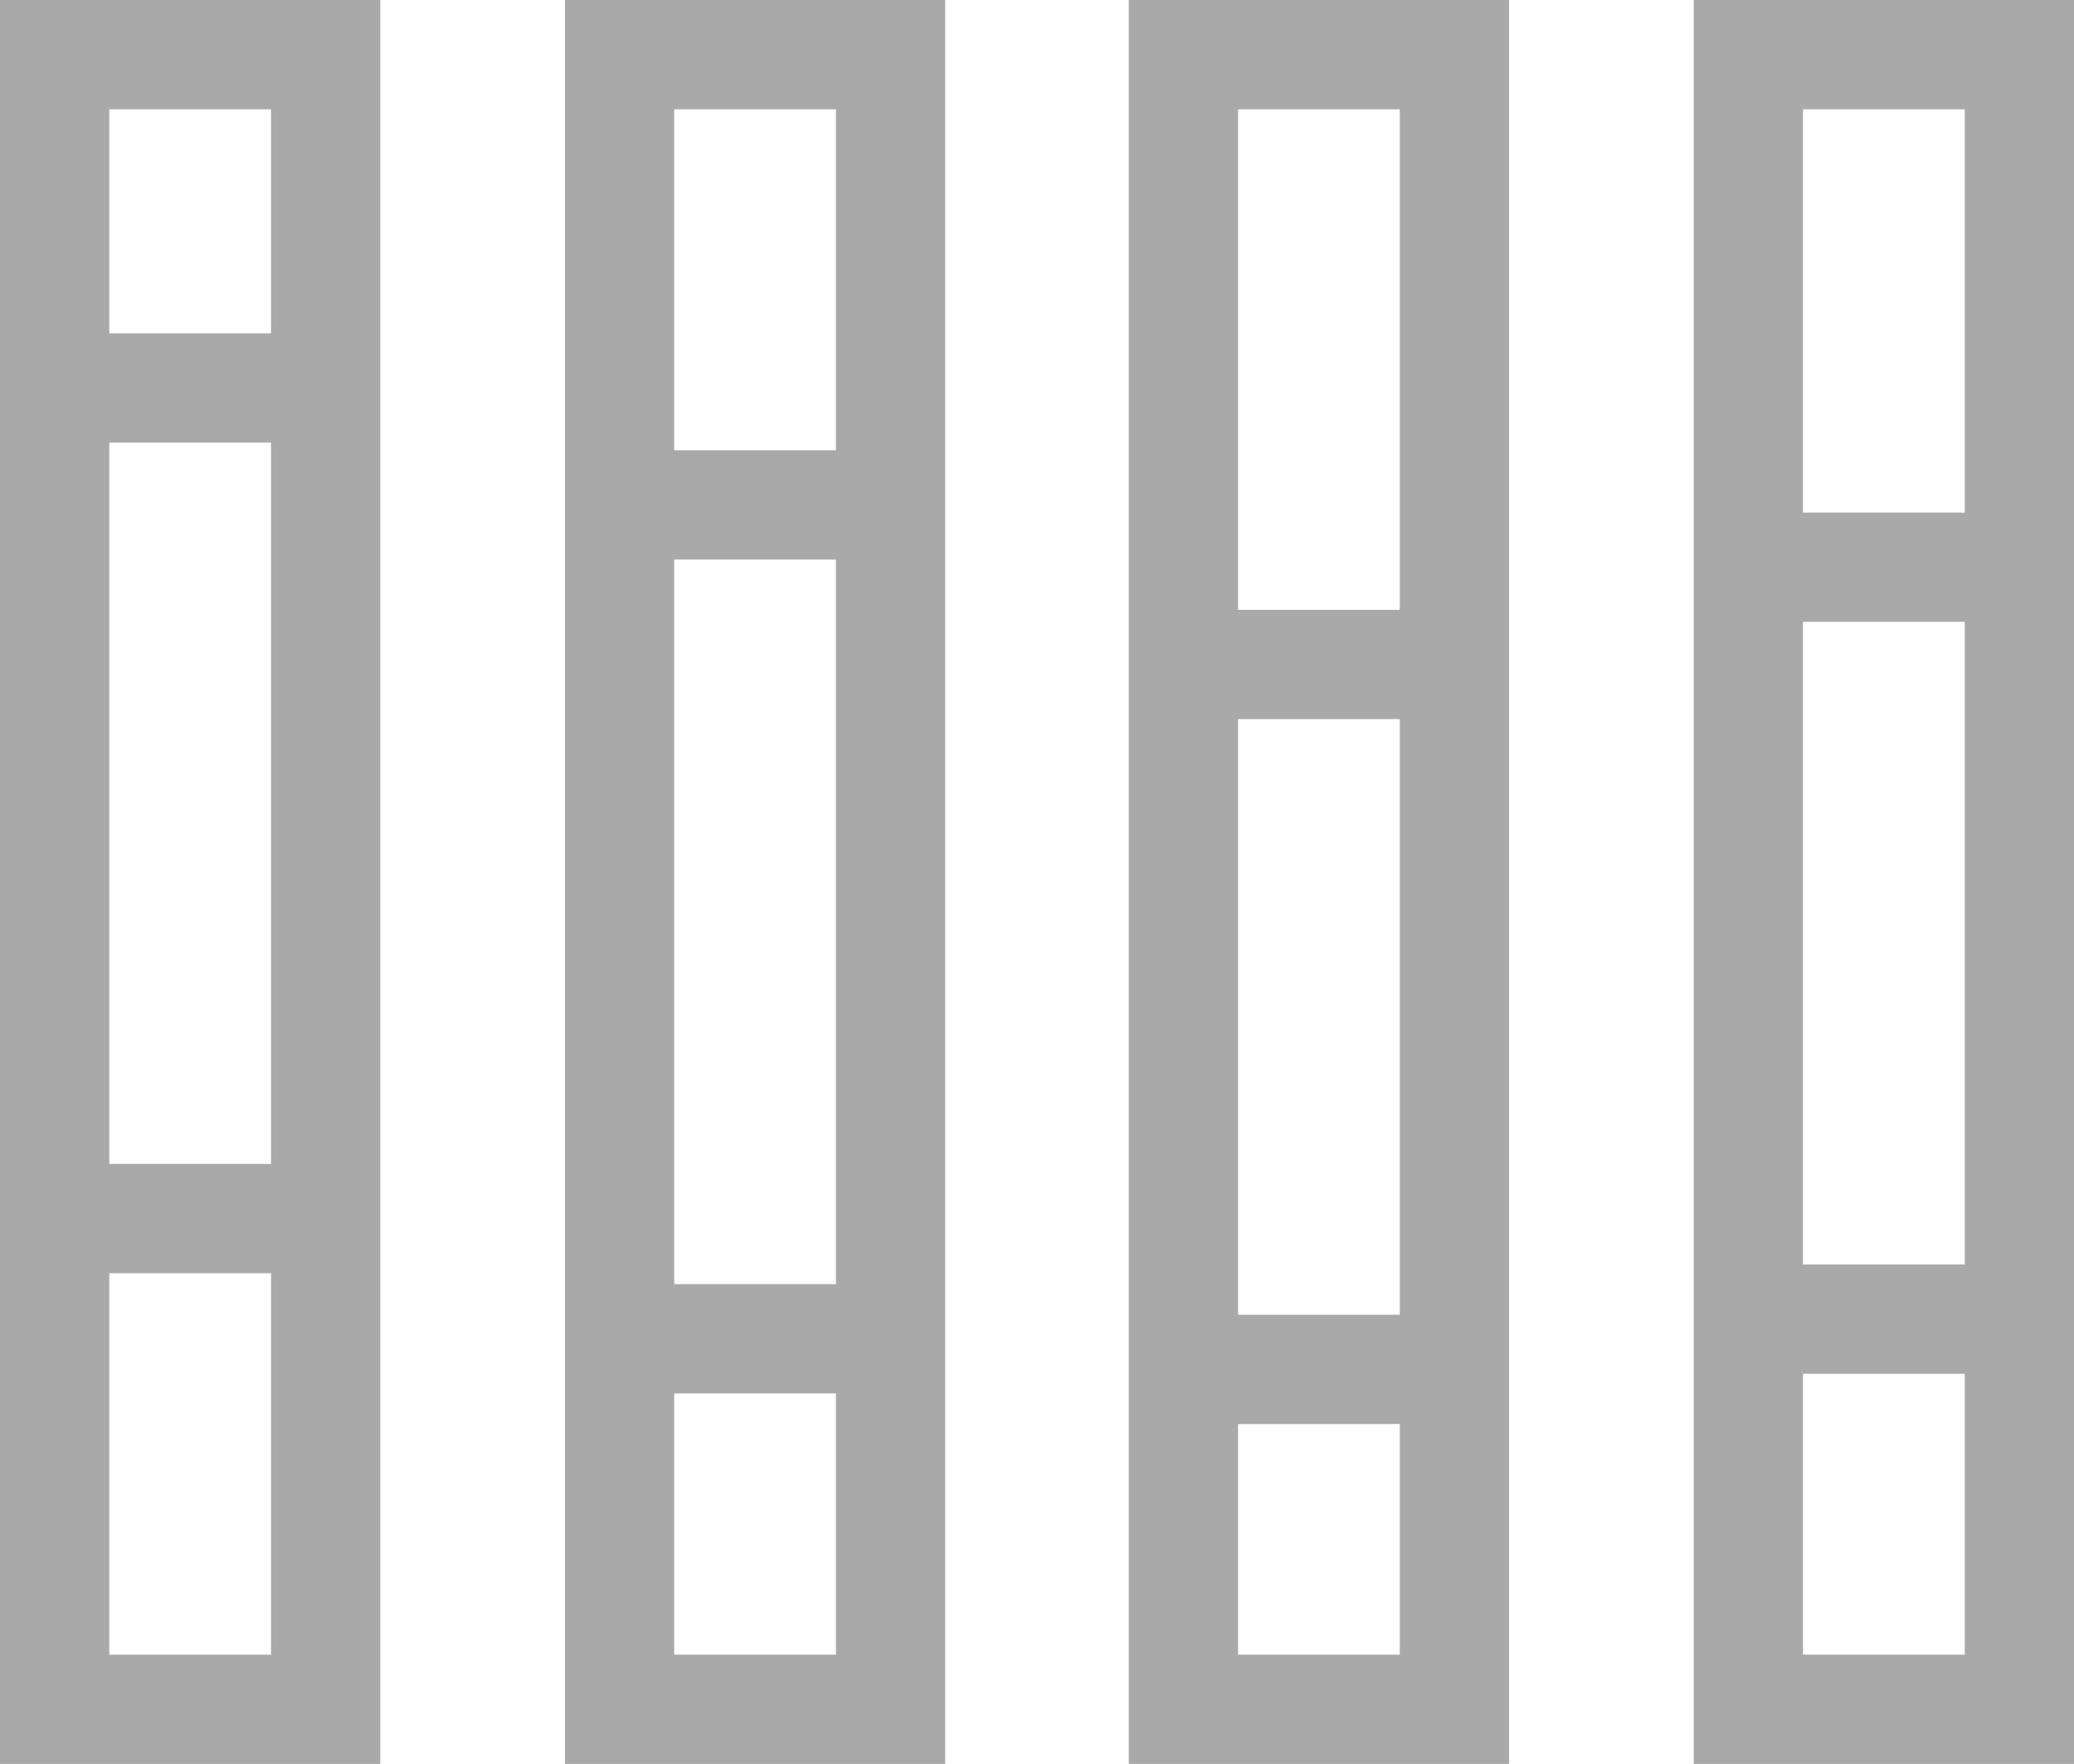 <svg xmlns="http://www.w3.org/2000/svg" width="18.98" height="16.14" viewBox="0 0 18.98 16.14"><defs><style>.a{fill:none;stroke:#a9a9aa;stroke-miterlimit:10;}</style></defs><title>Kelloggs_Sprite</title><rect class="a" x="0.5" y="0.5" width="2.48" height="15.14"/><line class="a" x1="0.5" y1="11.15" x2="2.98" y2="11.15"/><line class="a" x1="0.5" y1="3.55" x2="2.98" y2="3.55"/><rect class="a" x="10.83" y="0.5" width="2.48" height="15.14"/><line class="a" x1="11.07" y1="6.08" x2="13.55" y2="6.08"/><line class="a" x1="11.07" y1="12.53" x2="13.55" y2="12.53"/><rect class="a" x="16" y="0.5" width="2.48" height="15.14"/><line class="a" x1="16.1" y1="12.07" x2="18.58" y2="12.07"/><line class="a" x1="16.1" y1="5.19" x2="18.58" y2="5.19"/><rect class="a" x="5.67" y="0.5" width="2.48" height="15.14"/><line class="a" x1="5.94" y1="4.62" x2="8.42" y2="4.62"/><line class="a" x1="5.94" y1="12.25" x2="8.42" y2="12.25"/></svg>